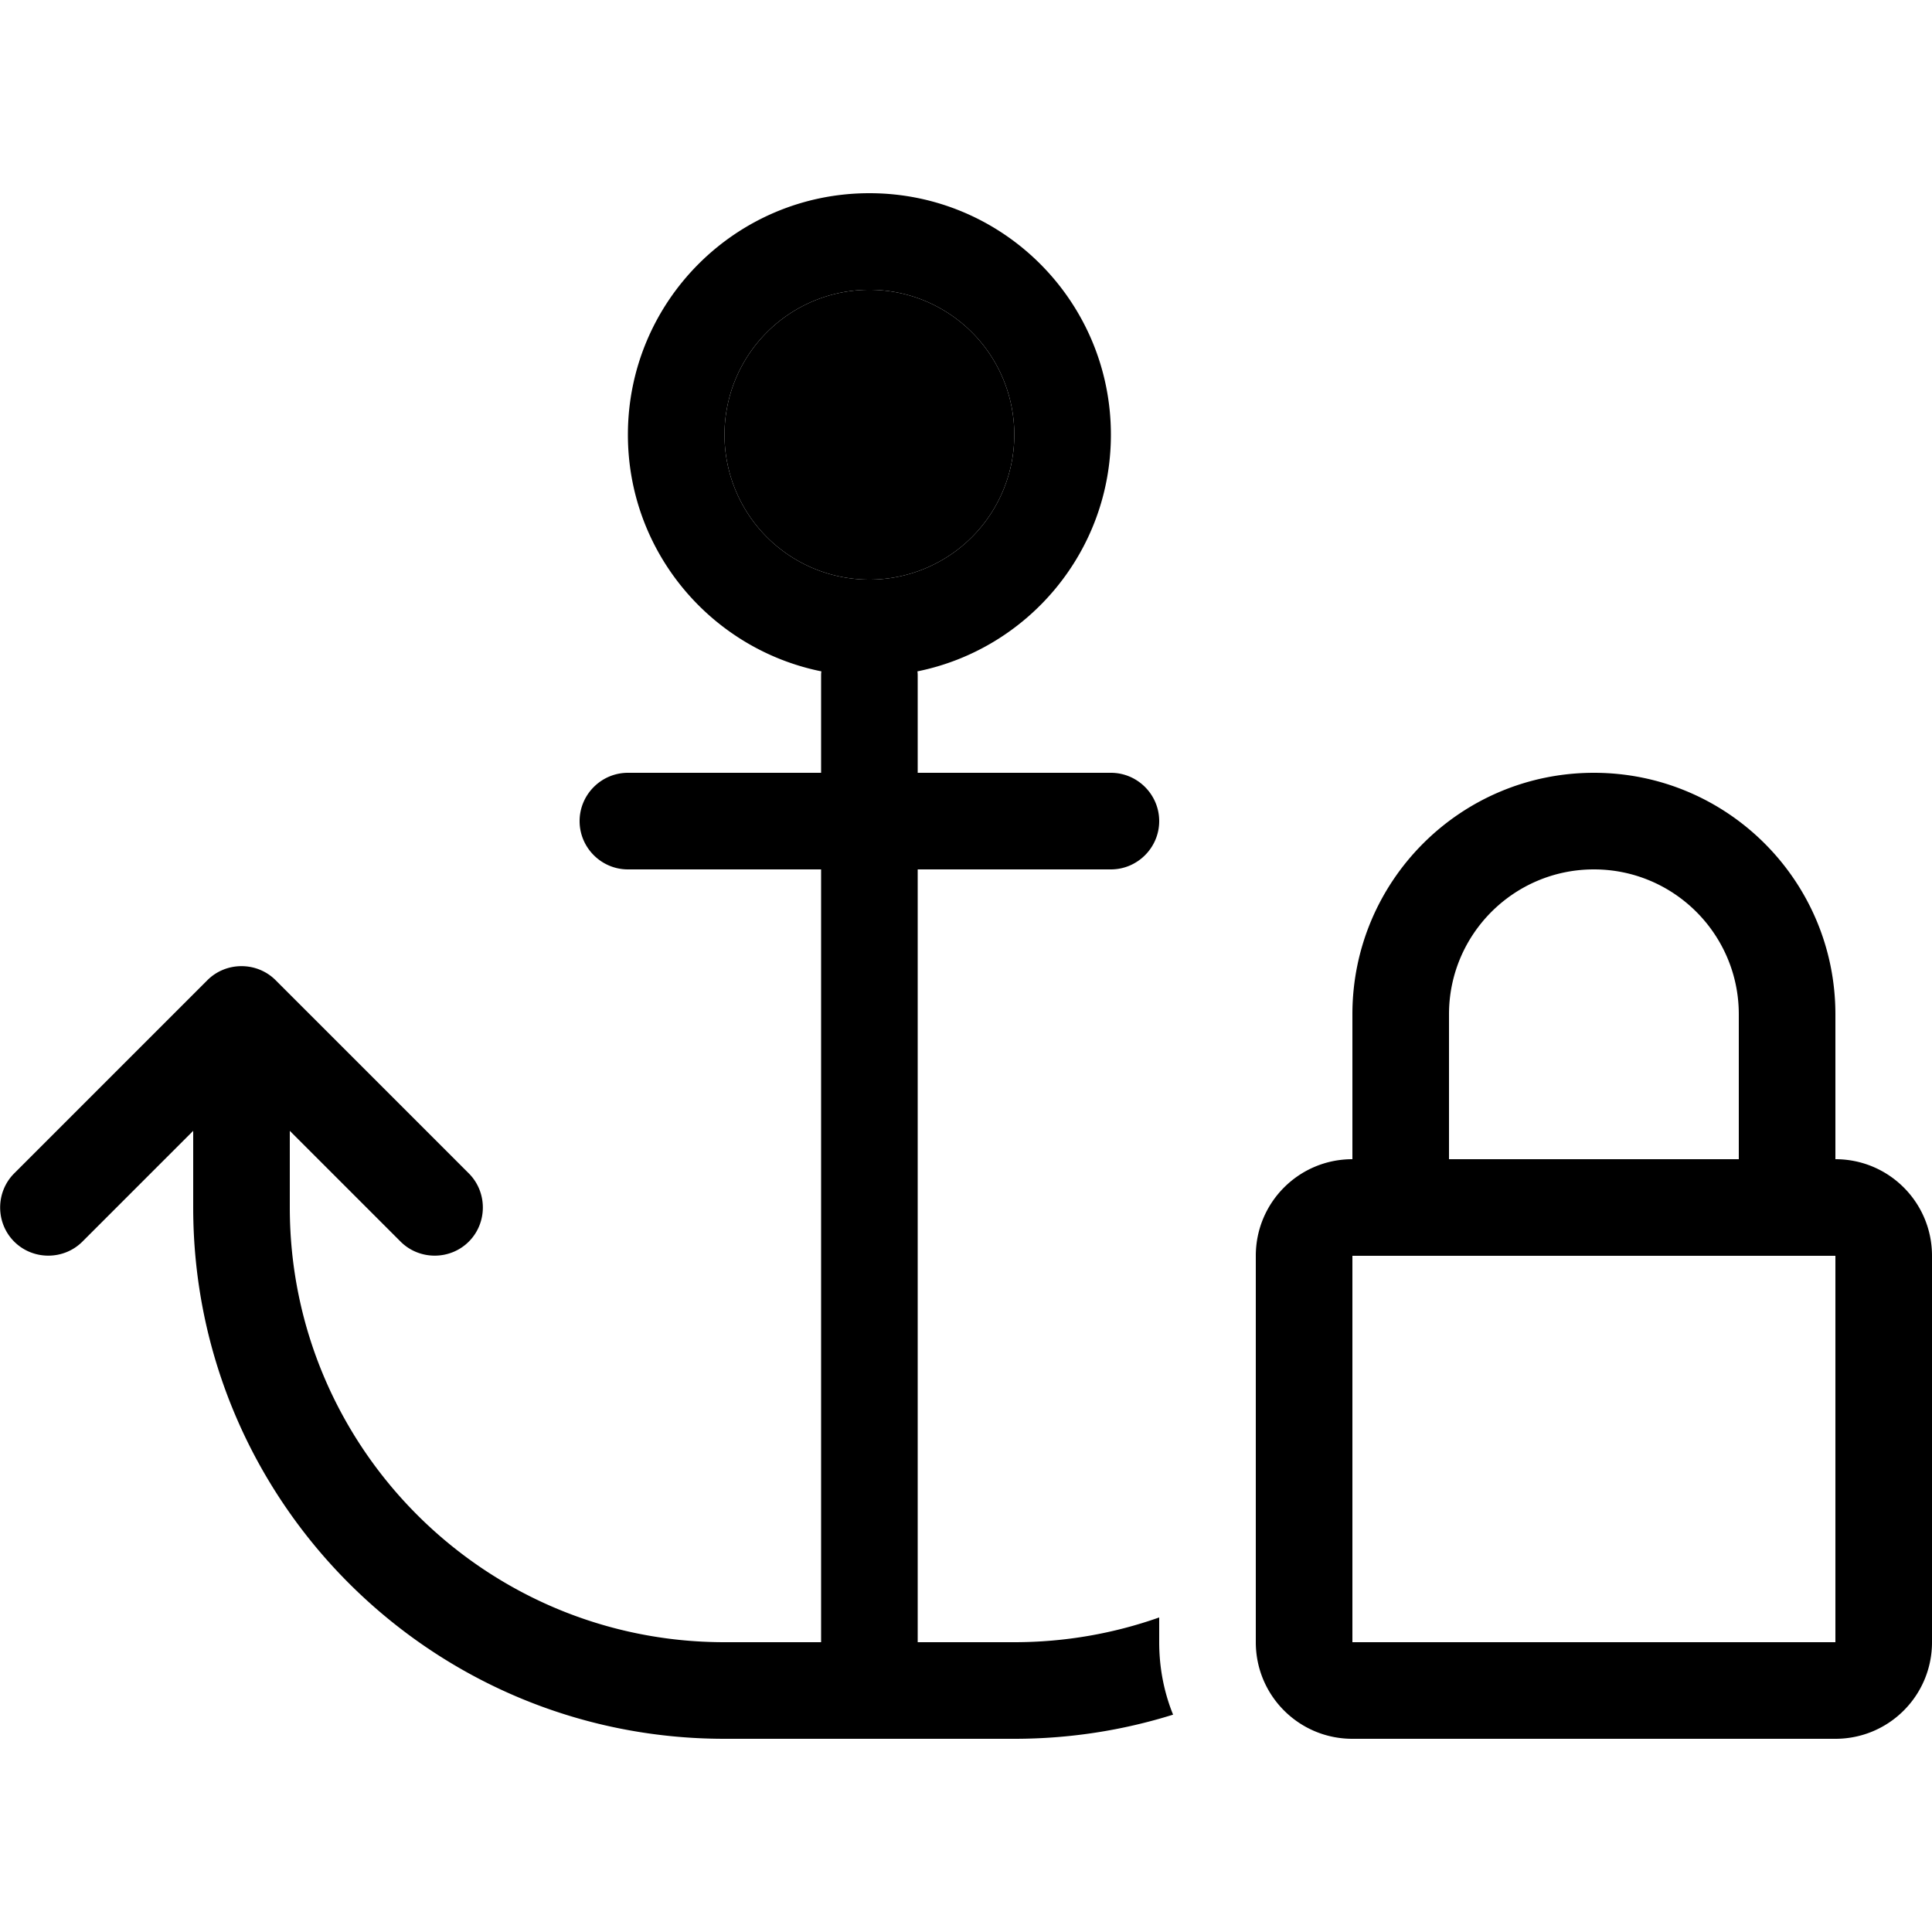 <svg xmlns="http://www.w3.org/2000/svg" width="24" height="24" viewBox="0 0 640 512">
    <path class="pr-icon-duotone-secondary" d="M336 80a48 48 0 1 1 -96 0 48 48 0 1 1 96 0z"/>
    <path class="pr-icon-duotone-primary" d="M336 80a48 48 0 1 1 -96 0 48 48 0 1 1 96 0zM288 0c-44.2 0-80 35.8-80 80c0 38.7 27.5 71 64.1 78.4c-.1 .5-.1 1-.1 1.6l0 32-64 0c-8.8 0-16 7.2-16 16s7.2 16 16 16l64 0 0 256-32 0c-79.5 0-144-64.5-144-144l0-25.4 36.7 36.7c6.2 6.2 16.4 6.2 22.6 0s6.2-16.4 0-22.6l-64-64c-6.2-6.2-16.4-6.2-22.6 0l-64 64c-6.2 6.2-6.2 16.4 0 22.6s16.4 6.2 22.6 0L64 310.6 64 336c0 97.2 78.8 176 176 176l48 0 48 0c18.3 0 36-2.8 52.6-8c-3-7.4-4.6-15.5-4.6-24l0-8.2c-15 5.3-31.2 8.2-48 8.2l-32 0 0-256 64 0c8.8 0 16-7.2 16-16s-7.2-16-16-16l-64 0 0-32c0-.5 0-1.1-.1-1.6C340.5 151 368 118.7 368 80c0-44.2-35.8-80-80-80zM528 224c26.5 0 48 21.5 48 48l0 48-96 0 0-48c0-26.5 21.5-48 48-48zm-80 48l0 48c-17.7 0-32 14.3-32 32l0 128c0 17.7 14.3 32 32 32l160 0c17.7 0 32-14.3 32-32l0-128c0-17.7-14.3-32-32-32l0-48c0-44.2-35.8-80-80-80s-80 35.8-80 80zm0 80l160 0 0 128-160 0 0-128z"/>
</svg>